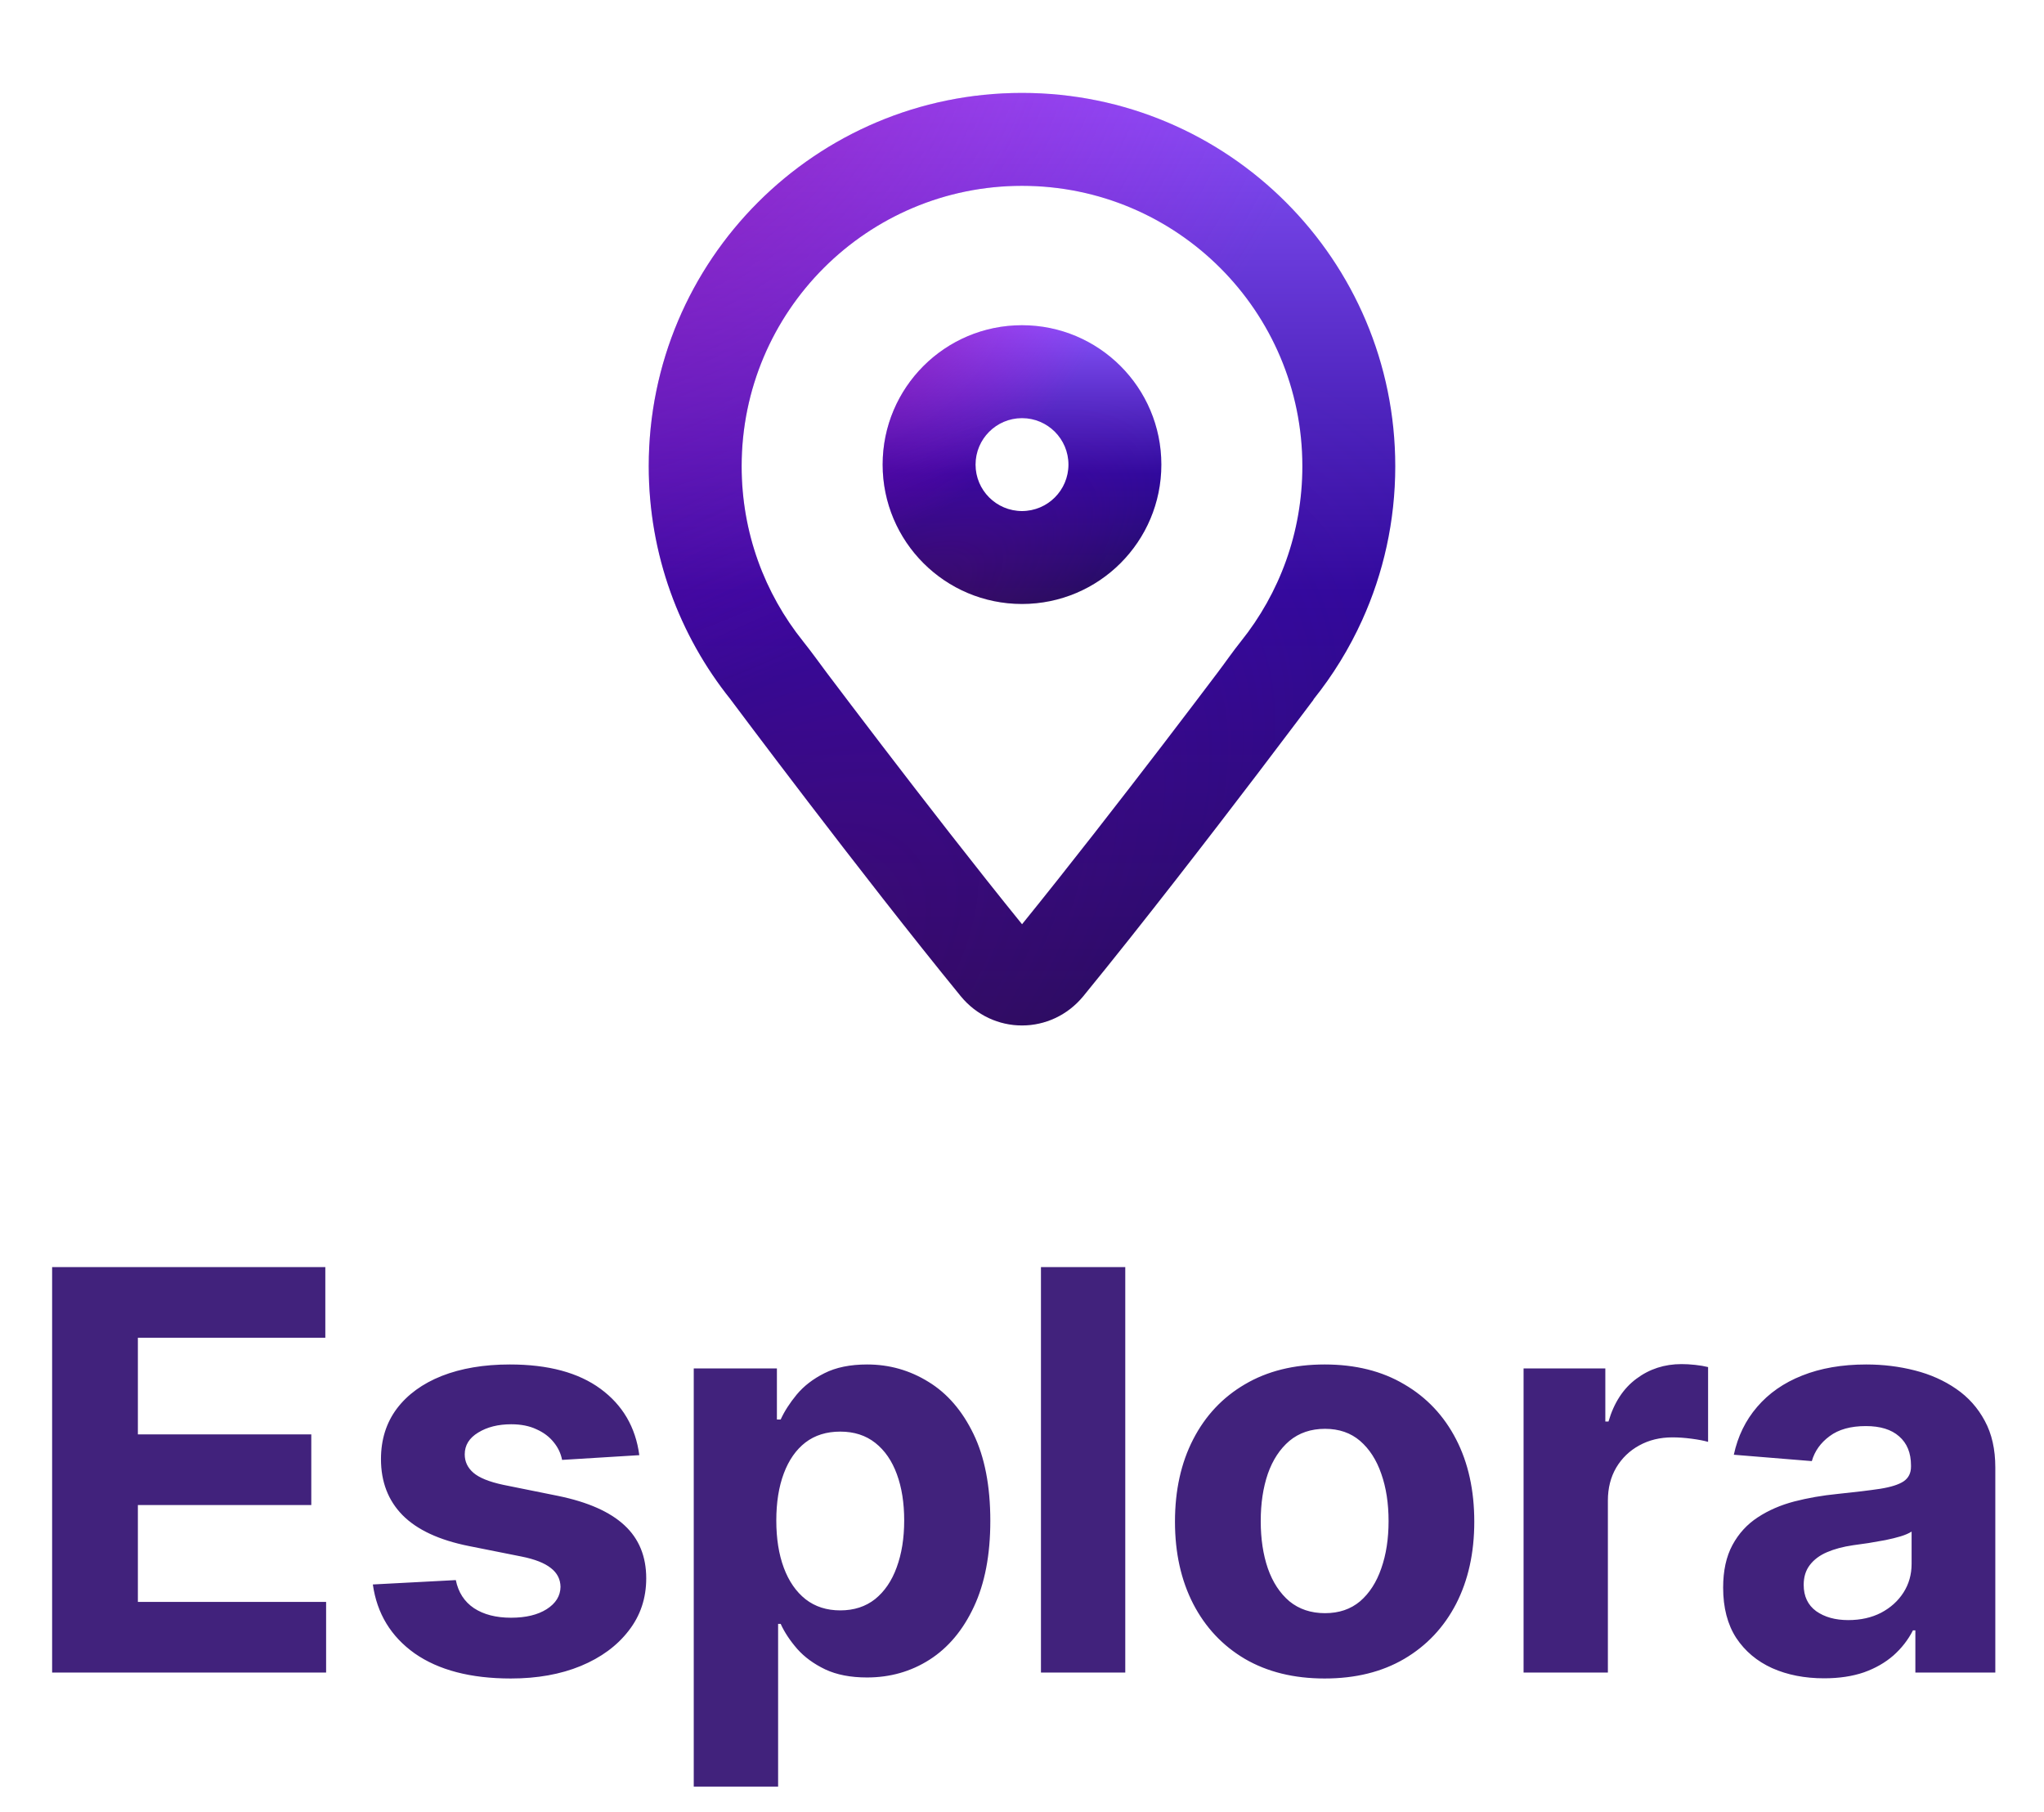 <svg width="44" height="39" viewBox="0 0 44 39" fill="none" xmlns="http://www.w3.org/2000/svg">
<path fill-rule="evenodd" clip-rule="evenodd" d="M26.712 13.806C27.541 12.772 28.035 11.464 28.035 10.035C28.035 6.702 25.333 4 22 4C18.667 4 15.965 6.702 15.965 10.035C15.965 11.464 16.459 12.772 17.288 13.805L17.294 13.813C17.469 14.031 17.632 14.261 17.8 14.485C18.093 14.873 18.506 15.419 18.986 16.046C19.881 17.215 20.998 18.657 22.001 19.894C23.006 18.654 24.126 17.21 25.023 16.04C25.504 15.412 25.917 14.866 26.211 14.477C26.379 14.255 26.538 14.023 26.712 13.806ZM28.276 15.059C28.276 15.059 28.274 15.061 28.273 15.063C28.221 15.131 27.751 15.759 27.07 16.654C26.059 17.982 24.583 19.896 23.322 21.439C22.631 22.283 21.369 22.283 20.679 21.439C18.523 18.799 15.734 15.065 15.734 15.065L15.728 15.056C14.625 13.681 13.965 11.935 13.965 10.035C13.965 5.597 17.563 2 22 2C26.438 2 30.035 5.597 30.035 10.035C30.035 11.217 29.78 12.34 29.321 13.351C29.044 13.962 28.692 14.533 28.277 15.051L28.274 15.054L28.273 15.056H28.277L28.276 15.059Z" fill="url(#paint0_linear_2251_3628)"/>
<path fill-rule="evenodd" clip-rule="evenodd" d="M26.712 13.806C27.541 12.772 28.035 11.464 28.035 10.035C28.035 6.702 25.333 4 22 4C18.667 4 15.965 6.702 15.965 10.035C15.965 11.464 16.459 12.772 17.288 13.805L17.294 13.813C17.469 14.031 17.632 14.261 17.8 14.485C18.093 14.873 18.506 15.419 18.986 16.046C19.881 17.215 20.998 18.657 22.001 19.894C23.006 18.654 24.126 17.21 25.023 16.04C25.504 15.412 25.917 14.866 26.211 14.477C26.379 14.255 26.538 14.023 26.712 13.806ZM28.276 15.059C28.276 15.059 28.274 15.061 28.273 15.063C28.221 15.131 27.751 15.759 27.07 16.654C26.059 17.982 24.583 19.896 23.322 21.439C22.631 22.283 21.369 22.283 20.679 21.439C18.523 18.799 15.734 15.065 15.734 15.065L15.728 15.056C14.625 13.681 13.965 11.935 13.965 10.035C13.965 5.597 17.563 2 22 2C26.438 2 30.035 5.597 30.035 10.035C30.035 11.217 29.78 12.34 29.321 13.351C29.044 13.962 28.692 14.533 28.277 15.051L28.274 15.054L28.273 15.056H28.277L28.276 15.059Z" fill="url(#paint1_radial_2251_3628)" fill-opacity="0.5"/>
<path fill-rule="evenodd" clip-rule="evenodd" d="M26.712 13.806C27.541 12.772 28.035 11.464 28.035 10.035C28.035 6.702 25.333 4 22 4C18.667 4 15.965 6.702 15.965 10.035C15.965 11.464 16.459 12.772 17.288 13.805L17.294 13.813C17.469 14.031 17.632 14.261 17.8 14.485C18.093 14.873 18.506 15.419 18.986 16.046C19.881 17.215 20.998 18.657 22.001 19.894C23.006 18.654 24.126 17.21 25.023 16.04C25.504 15.412 25.917 14.866 26.211 14.477C26.379 14.255 26.538 14.023 26.712 13.806ZM28.276 15.059C28.276 15.059 28.274 15.061 28.273 15.063C28.221 15.131 27.751 15.759 27.07 16.654C26.059 17.982 24.583 19.896 23.322 21.439C22.631 22.283 21.369 22.283 20.679 21.439C18.523 18.799 15.734 15.065 15.734 15.065L15.728 15.056C14.625 13.681 13.965 11.935 13.965 10.035C13.965 5.597 17.563 2 22 2C26.438 2 30.035 5.597 30.035 10.035C30.035 11.217 29.78 12.34 29.321 13.351C29.044 13.962 28.692 14.533 28.277 15.051L28.274 15.054L28.273 15.056H28.277L28.276 15.059Z" fill="url(#paint2_radial_2251_3628)" fill-opacity="0.2"/>
<path fill-rule="evenodd" clip-rule="evenodd" d="M22 11C22.552 11 23 10.552 23 10C23 9.448 22.552 9 22 9C21.448 9 21 9.448 21 10C21 10.552 21.448 11 22 11ZM25 10C25 11.657 23.657 13 22 13C20.343 13 19 11.657 19 10C19 8.343 20.343 7 22 7C23.657 7 25 8.343 25 10Z" fill="url(#paint3_linear_2251_3628)"/>
<path fill-rule="evenodd" clip-rule="evenodd" d="M22 11C22.552 11 23 10.552 23 10C23 9.448 22.552 9 22 9C21.448 9 21 9.448 21 10C21 10.552 21.448 11 22 11ZM25 10C25 11.657 23.657 13 22 13C20.343 13 19 11.657 19 10C19 8.343 20.343 7 22 7C23.657 7 25 8.343 25 10Z" fill="url(#paint4_radial_2251_3628)" fill-opacity="0.5"/>
<path fill-rule="evenodd" clip-rule="evenodd" d="M22 11C22.552 11 23 10.552 23 10C23 9.448 22.552 9 22 9C21.448 9 21 9.448 21 10C21 10.552 21.448 11 22 11ZM25 10C25 11.657 23.657 13 22 13C20.343 13 19 11.657 19 10C19 8.343 20.343 7 22 7C23.657 7 25 8.343 25 10Z" fill="url(#paint5_radial_2251_3628)" fill-opacity="0.2"/>
<path d="M1.122 36V27.273H7.003V28.794H2.968V30.874H6.701V32.395H2.968V34.479H7.02V36H1.122ZM13.762 31.321L12.1 31.423C12.072 31.281 12.011 31.153 11.917 31.04C11.823 30.923 11.7 30.831 11.546 30.763C11.396 30.692 11.215 30.656 11.005 30.656C10.724 30.656 10.486 30.716 10.293 30.835C10.1 30.952 10.004 31.108 10.004 31.304C10.004 31.46 10.066 31.592 10.191 31.7C10.316 31.808 10.53 31.895 10.835 31.96L12.019 32.199C12.655 32.33 13.13 32.54 13.442 32.83C13.755 33.119 13.911 33.5 13.911 33.972C13.911 34.401 13.785 34.777 13.532 35.101C13.282 35.425 12.938 35.678 12.501 35.859C12.066 36.038 11.565 36.128 10.996 36.128C10.13 36.128 9.44 35.947 8.925 35.587C8.414 35.223 8.114 34.729 8.026 34.104L9.812 34.01C9.866 34.274 9.996 34.476 10.204 34.615C10.411 34.751 10.677 34.82 11.001 34.82C11.319 34.82 11.575 34.758 11.768 34.636C11.964 34.511 12.063 34.351 12.066 34.155C12.063 33.99 11.994 33.855 11.857 33.75C11.721 33.642 11.511 33.56 11.226 33.503L10.093 33.277C9.454 33.149 8.978 32.928 8.665 32.612C8.356 32.297 8.201 31.895 8.201 31.406C8.201 30.986 8.315 30.624 8.542 30.32C8.772 30.016 9.094 29.781 9.509 29.616C9.927 29.452 10.415 29.369 10.975 29.369C11.802 29.369 12.452 29.544 12.927 29.893C13.404 30.243 13.682 30.719 13.762 31.321ZM14.934 38.455V29.454H16.724V30.554H16.805C16.885 30.378 17 30.199 17.15 30.017C17.304 29.832 17.503 29.679 17.747 29.557C17.994 29.432 18.301 29.369 18.667 29.369C19.145 29.369 19.585 29.494 19.988 29.744C20.392 29.991 20.714 30.365 20.956 30.865C21.197 31.362 21.318 31.986 21.318 32.736C21.318 33.466 21.2 34.082 20.964 34.585C20.731 35.085 20.413 35.465 20.01 35.723C19.609 35.979 19.16 36.106 18.663 36.106C18.311 36.106 18.011 36.048 17.764 35.932C17.52 35.815 17.319 35.669 17.163 35.493C17.007 35.314 16.887 35.133 16.805 34.952H16.75V38.455H14.934ZM16.711 32.727C16.711 33.117 16.765 33.456 16.873 33.746C16.981 34.035 17.137 34.261 17.342 34.423C17.547 34.582 17.795 34.662 18.088 34.662C18.383 34.662 18.633 34.581 18.838 34.419C19.042 34.254 19.197 34.027 19.302 33.737C19.41 33.445 19.464 33.108 19.464 32.727C19.464 32.349 19.412 32.017 19.306 31.73C19.201 31.443 19.047 31.219 18.842 31.057C18.637 30.895 18.386 30.814 18.088 30.814C17.792 30.814 17.542 30.892 17.338 31.048C17.136 31.204 16.981 31.426 16.873 31.713C16.765 32 16.711 32.338 16.711 32.727ZM24.223 27.273V36H22.408V27.273H24.223ZM28.515 36.128C27.853 36.128 27.281 35.987 26.798 35.706C26.317 35.422 25.947 35.027 25.685 34.521C25.424 34.013 25.293 33.423 25.293 32.753C25.293 32.077 25.424 31.486 25.685 30.98C25.947 30.472 26.317 30.077 26.798 29.796C27.281 29.511 27.853 29.369 28.515 29.369C29.177 29.369 29.748 29.511 30.228 29.796C30.711 30.077 31.083 30.472 31.345 30.98C31.606 31.486 31.736 32.077 31.736 32.753C31.736 33.423 31.606 34.013 31.345 34.521C31.083 35.027 30.711 35.422 30.228 35.706C29.748 35.987 29.177 36.128 28.515 36.128ZM28.523 34.722C28.825 34.722 29.076 34.636 29.278 34.466C29.479 34.293 29.631 34.057 29.734 33.758C29.839 33.46 29.891 33.121 29.891 32.74C29.891 32.359 29.839 32.02 29.734 31.722C29.631 31.423 29.479 31.188 29.278 31.014C29.076 30.841 28.825 30.754 28.523 30.754C28.22 30.754 27.964 30.841 27.756 31.014C27.552 31.188 27.397 31.423 27.292 31.722C27.19 32.02 27.139 32.359 27.139 32.74C27.139 33.121 27.19 33.46 27.292 33.758C27.397 34.057 27.552 34.293 27.756 34.466C27.964 34.636 28.22 34.722 28.523 34.722ZM32.797 36V29.454H34.557V30.597H34.625C34.744 30.19 34.945 29.884 35.226 29.676C35.507 29.466 35.831 29.361 36.197 29.361C36.288 29.361 36.386 29.366 36.492 29.378C36.597 29.389 36.689 29.405 36.769 29.425V31.035C36.683 31.01 36.565 30.987 36.415 30.967C36.264 30.947 36.127 30.938 36.002 30.938C35.734 30.938 35.496 30.996 35.286 31.112C35.078 31.226 34.913 31.385 34.791 31.59C34.672 31.794 34.612 32.03 34.612 32.297V36H32.797ZM39.266 36.124C38.849 36.124 38.476 36.051 38.15 35.906C37.823 35.758 37.564 35.541 37.374 35.254C37.187 34.965 37.093 34.604 37.093 34.172C37.093 33.808 37.16 33.503 37.293 33.256C37.427 33.008 37.608 32.81 37.839 32.659C38.069 32.508 38.33 32.395 38.623 32.318C38.918 32.242 39.228 32.188 39.552 32.156C39.932 32.117 40.239 32.08 40.472 32.045C40.705 32.008 40.874 31.954 40.979 31.884C41.084 31.812 41.137 31.707 41.137 31.568V31.543C41.137 31.273 41.052 31.064 40.881 30.916C40.714 30.768 40.475 30.695 40.165 30.695C39.839 30.695 39.579 30.767 39.385 30.912C39.192 31.054 39.064 31.233 39.002 31.449L37.323 31.312C37.408 30.915 37.576 30.571 37.826 30.281C38.076 29.989 38.398 29.764 38.793 29.608C39.191 29.449 39.651 29.369 40.174 29.369C40.537 29.369 40.885 29.412 41.218 29.497C41.553 29.582 41.85 29.715 42.108 29.893C42.37 30.072 42.576 30.303 42.726 30.584C42.877 30.862 42.952 31.196 42.952 31.585V36H41.231V35.092H41.179C41.074 35.297 40.934 35.477 40.758 35.633C40.581 35.787 40.37 35.908 40.123 35.996C39.875 36.081 39.59 36.124 39.266 36.124ZM39.786 34.871C40.053 34.871 40.289 34.818 40.493 34.713C40.698 34.605 40.858 34.46 40.975 34.278C41.091 34.097 41.15 33.891 41.15 33.66V32.966C41.093 33.003 41.015 33.037 40.915 33.068C40.819 33.097 40.709 33.124 40.587 33.149C40.465 33.172 40.343 33.193 40.221 33.213C40.099 33.23 39.988 33.246 39.888 33.26C39.675 33.291 39.489 33.341 39.33 33.409C39.171 33.477 39.047 33.57 38.959 33.686C38.871 33.8 38.827 33.942 38.827 34.112C38.827 34.359 38.917 34.548 39.096 34.679C39.277 34.807 39.508 34.871 39.786 34.871Z" fill="#41227C"/>
<defs>
<linearGradient id="paint0_linear_2251_3628" x1="22" y1="2" x2="22" y2="22.072" gradientUnits="userSpaceOnUse">
<stop stop-color="#8652F9"/>
<stop offset="0.535" stop-color="#2E099B"/>
<stop offset="1" stop-color="#200D5A"/>
</linearGradient>
<radialGradient id="paint1_radial_2251_3628" cx="0" cy="0" r="1" gradientUnits="userSpaceOnUse" gradientTransform="translate(13.965 2) rotate(53.268) scale(12.17 17.087)">
<stop stop-color="#9B0595"/>
<stop offset="1" stop-color="#E700DE" stop-opacity="0"/>
</radialGradient>
<radialGradient id="paint2_radial_2251_3628" cx="0" cy="0" r="1" gradientUnits="userSpaceOnUse" gradientTransform="translate(14.579 22.52) rotate(-38.736) scale(20.444 9.714)">
<stop stop-color="#9B0595"/>
<stop offset="1" stop-color="#E700DE" stop-opacity="0"/>
</radialGradient>
<linearGradient id="paint3_linear_2251_3628" x1="22" y1="7" x2="22" y2="13" gradientUnits="userSpaceOnUse">
<stop stop-color="#8652F9"/>
<stop offset="0.535" stop-color="#2E099B"/>
<stop offset="1" stop-color="#200D5A"/>
</linearGradient>
<radialGradient id="paint4_radial_2251_3628" cx="0" cy="0" r="1" gradientUnits="userSpaceOnUse" gradientTransform="translate(19 7) rotate(47.012) scale(3.986 5.823)">
<stop stop-color="#9B0595"/>
<stop offset="1" stop-color="#E700DE" stop-opacity="0"/>
</radialGradient>
<radialGradient id="paint5_radial_2251_3628" cx="0" cy="0" r="1" gradientUnits="userSpaceOnUse" gradientTransform="translate(19.229 13.134) rotate(-32.71) scale(7.076 3.132)">
<stop stop-color="#9B0595"/>
<stop offset="1" stop-color="#E700DE" stop-opacity="0"/>
</radialGradient>
</defs>
</svg>
